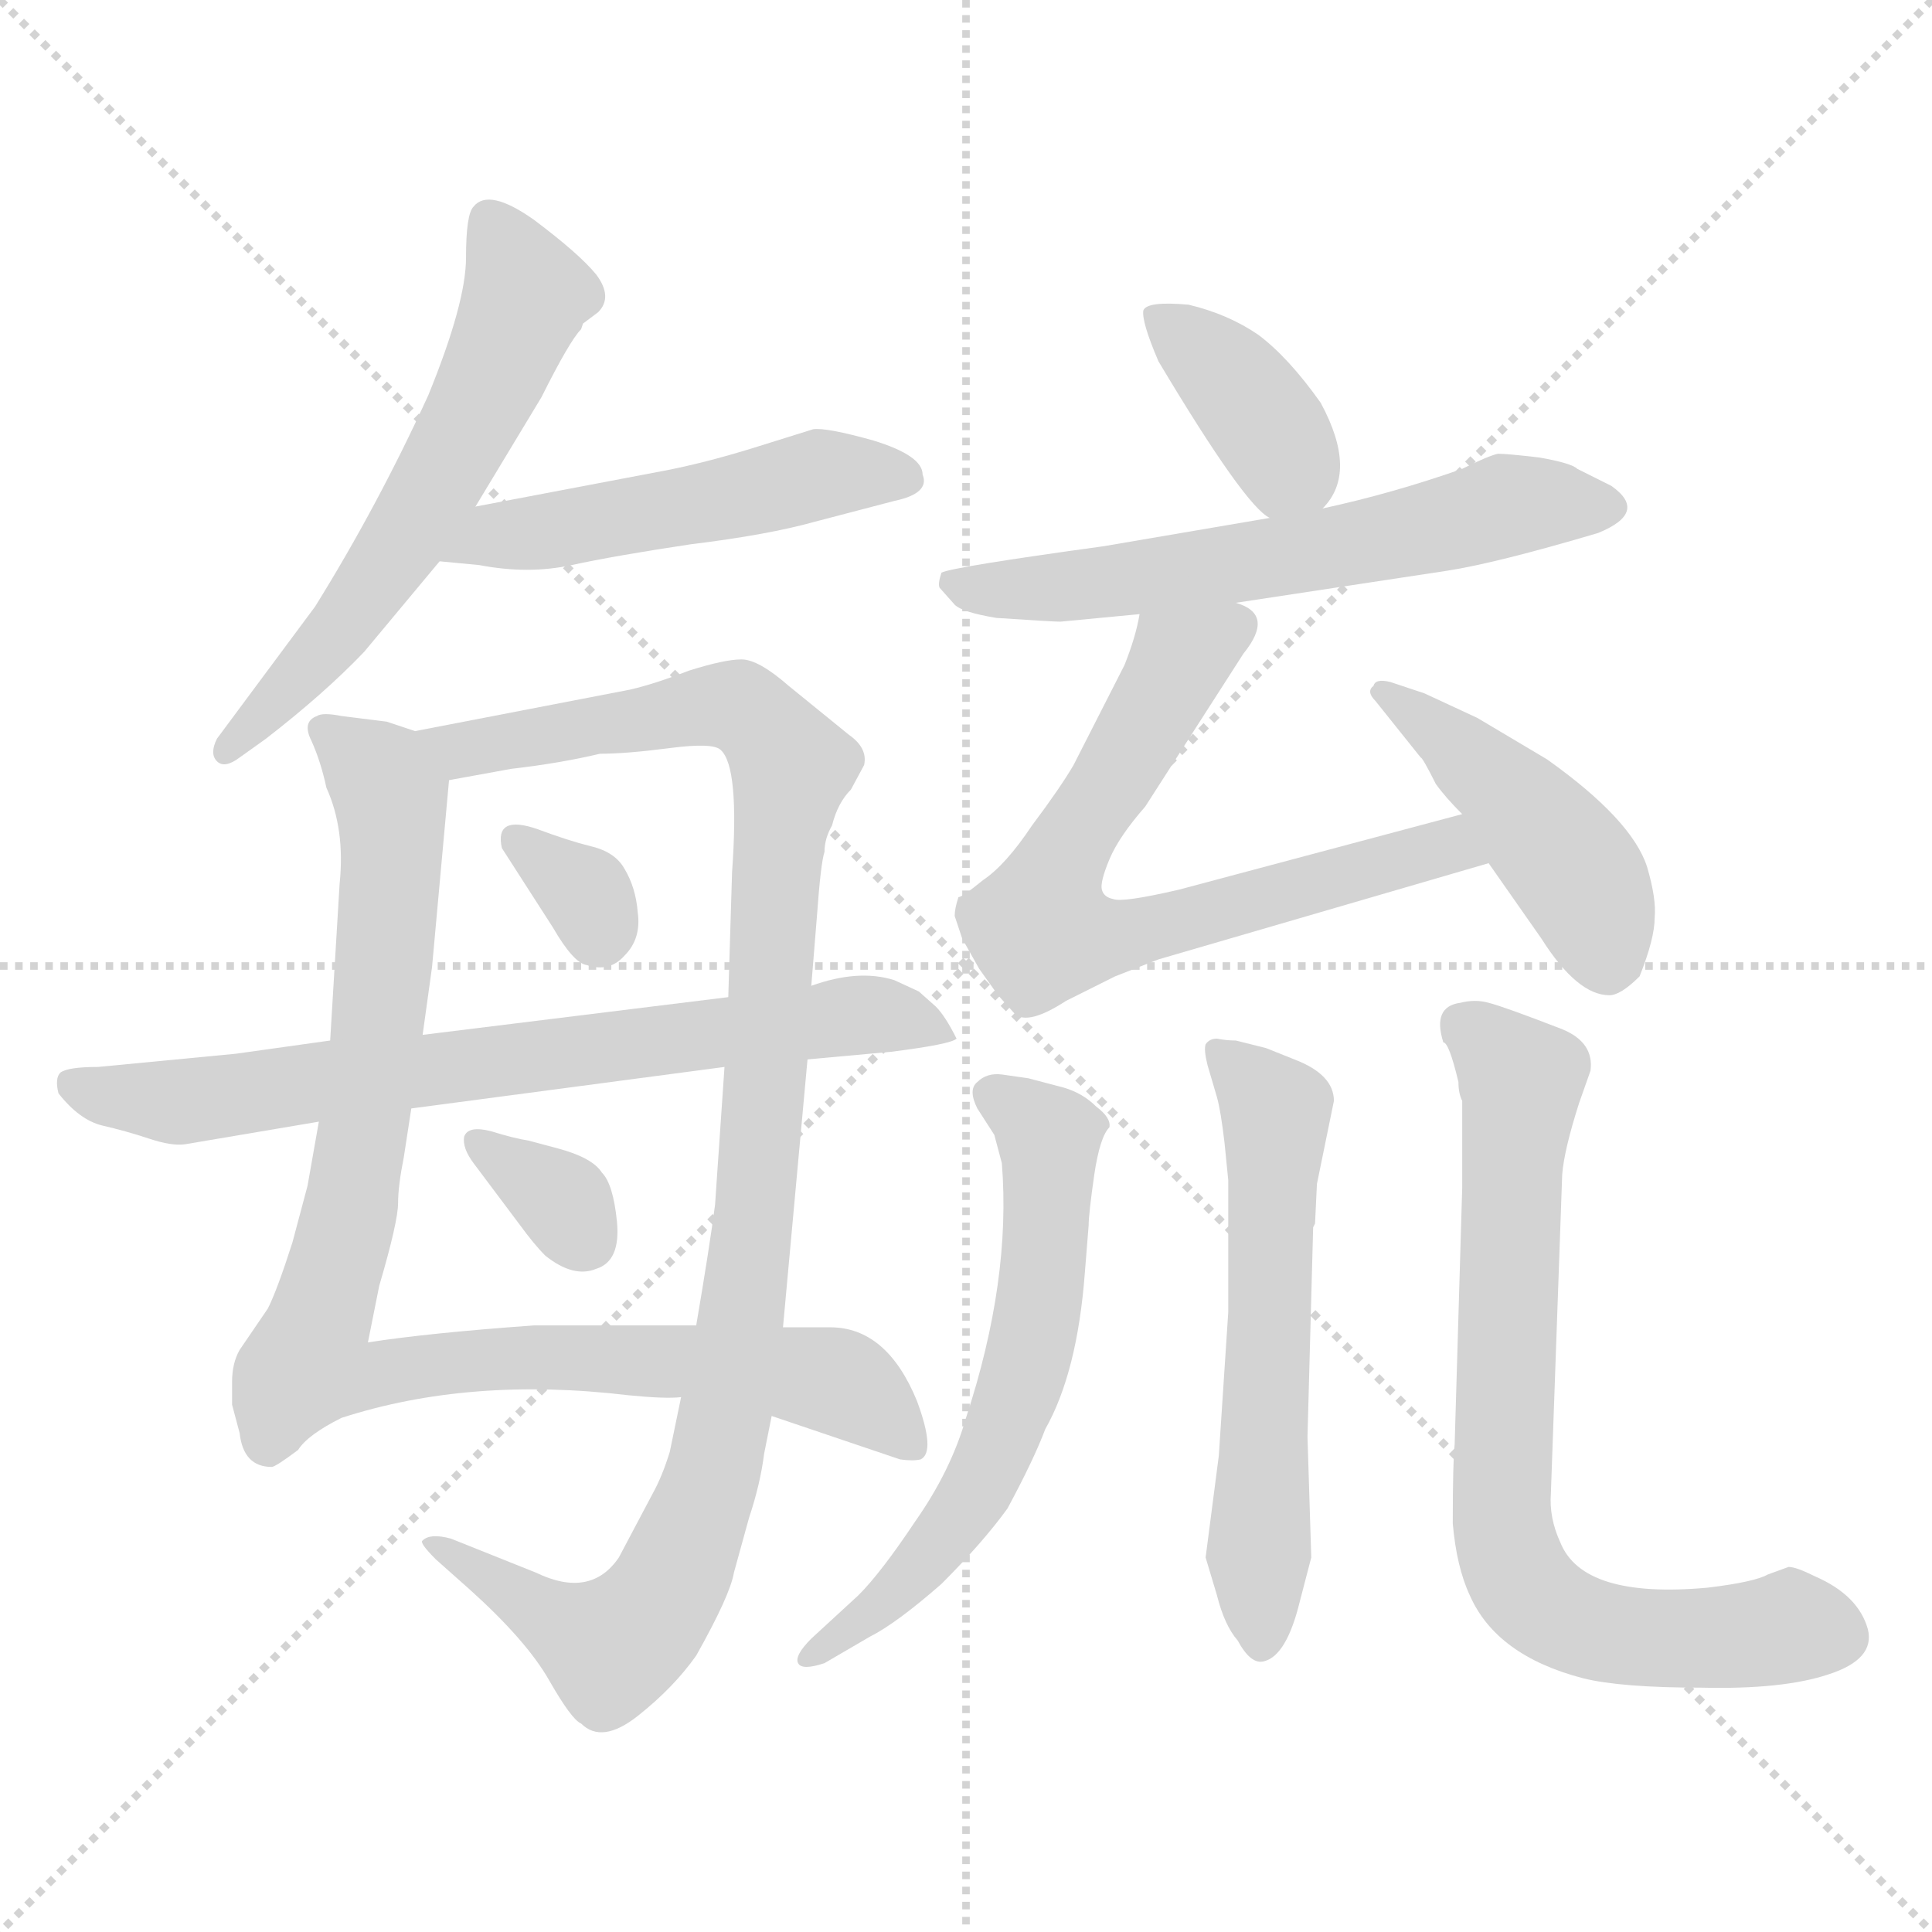 <svg xmlns="http://www.w3.org/2000/svg" version="1.1" viewBox="0 0 1024 1024">
  <g stroke="lightgray" stroke-dasharray="1,1" stroke-width="1" transform="scale(4, 4)">
    <line x1="0" y1="0" x2="256" y2="256" />
    <line x1="256" y1="0" x2="0" y2="256" />
    <line x1="128" y1="0" x2="128" y2="256" />
    <line x1="0" y1="128" x2="256" y2="128" />
  </g>
  <g transform="scale(1.0, -1.0) translate(0.0, -801.50)">
    <style type="text/css">
      
        @keyframes keyframes0 {
          from {
            stroke: blue;
            stroke-dashoffset: 589;
            stroke-width: 128;
          }
          66% {
            animation-timing-function: step-end;
            stroke: blue;
            stroke-dashoffset: 0;
            stroke-width: 128;
          }
          to {
            stroke: black;
            stroke-width: 1024;
          }
        }
        #make-me-a-hanzi-animation-0 {
          animation: keyframes0 0.729s both;
          animation-delay: 0s;
          animation-timing-function: linear;
        }
      
        @keyframes keyframes1 {
          from {
            stroke: blue;
            stroke-dashoffset: 500;
            stroke-width: 128;
          }
          62% {
            animation-timing-function: step-end;
            stroke: blue;
            stroke-dashoffset: 0;
            stroke-width: 128;
          }
          to {
            stroke: black;
            stroke-width: 1024;
          }
        }
        #make-me-a-hanzi-animation-1 {
          animation: keyframes1 0.657s both;
          animation-delay: 0.729s;
          animation-timing-function: linear;
        }
      
        @keyframes keyframes2 {
          from {
            stroke: blue;
            stroke-dashoffset: 943;
            stroke-width: 128;
          }
          75% {
            animation-timing-function: step-end;
            stroke: blue;
            stroke-dashoffset: 0;
            stroke-width: 128;
          }
          to {
            stroke: black;
            stroke-width: 1024;
          }
        }
        #make-me-a-hanzi-animation-2 {
          animation: keyframes2 1.017s both;
          animation-delay: 1.386s;
          animation-timing-function: linear;
        }
      
        @keyframes keyframes3 {
          from {
            stroke: blue;
            stroke-dashoffset: 1058;
            stroke-width: 128;
          }
          77% {
            animation-timing-function: step-end;
            stroke: blue;
            stroke-dashoffset: 0;
            stroke-width: 128;
          }
          to {
            stroke: black;
            stroke-width: 1024;
          }
        }
        #make-me-a-hanzi-animation-3 {
          animation: keyframes3 1.111s both;
          animation-delay: 2.404s;
          animation-timing-function: linear;
        }
      
        @keyframes keyframes4 {
          from {
            stroke: blue;
            stroke-dashoffset: 324;
            stroke-width: 128;
          }
          51% {
            animation-timing-function: step-end;
            stroke: blue;
            stroke-dashoffset: 0;
            stroke-width: 128;
          }
          to {
            stroke: black;
            stroke-width: 1024;
          }
        }
        #make-me-a-hanzi-animation-4 {
          animation: keyframes4 0.514s both;
          animation-delay: 3.515s;
          animation-timing-function: linear;
        }
      
        @keyframes keyframes5 {
          from {
            stroke: blue;
            stroke-dashoffset: 330;
            stroke-width: 128;
          }
          52% {
            animation-timing-function: step-end;
            stroke: blue;
            stroke-dashoffset: 0;
            stroke-width: 128;
          }
          to {
            stroke: black;
            stroke-width: 1024;
          }
        }
        #make-me-a-hanzi-animation-5 {
          animation: keyframes5 0.519s both;
          animation-delay: 4.028s;
          animation-timing-function: linear;
        }
      
        @keyframes keyframes6 {
          from {
            stroke: blue;
            stroke-dashoffset: 725;
            stroke-width: 128;
          }
          70% {
            animation-timing-function: step-end;
            stroke: blue;
            stroke-dashoffset: 0;
            stroke-width: 128;
          }
          to {
            stroke: black;
            stroke-width: 1024;
          }
        }
        #make-me-a-hanzi-animation-6 {
          animation: keyframes6 0.84s both;
          animation-delay: 4.547s;
          animation-timing-function: linear;
        }
      
        @keyframes keyframes7 {
          from {
            stroke: blue;
            stroke-dashoffset: 379;
            stroke-width: 128;
          }
          55% {
            animation-timing-function: step-end;
            stroke: blue;
            stroke-dashoffset: 0;
            stroke-width: 128;
          }
          to {
            stroke: black;
            stroke-width: 1024;
          }
        }
        #make-me-a-hanzi-animation-7 {
          animation: keyframes7 0.558s both;
          animation-delay: 5.387s;
          animation-timing-function: linear;
        }
      
        @keyframes keyframes8 {
          from {
            stroke: blue;
            stroke-dashoffset: 607;
            stroke-width: 128;
          }
          66% {
            animation-timing-function: step-end;
            stroke: blue;
            stroke-dashoffset: 0;
            stroke-width: 128;
          }
          to {
            stroke: black;
            stroke-width: 1024;
          }
        }
        #make-me-a-hanzi-animation-8 {
          animation: keyframes8 0.744s both;
          animation-delay: 5.945s;
          animation-timing-function: linear;
        }
      
        @keyframes keyframes9 {
          from {
            stroke: blue;
            stroke-dashoffset: 685;
            stroke-width: 128;
          }
          69% {
            animation-timing-function: step-end;
            stroke: blue;
            stroke-dashoffset: 0;
            stroke-width: 128;
          }
          to {
            stroke: black;
            stroke-width: 1024;
          }
        }
        #make-me-a-hanzi-animation-9 {
          animation: keyframes9 0.807s both;
          animation-delay: 6.689s;
          animation-timing-function: linear;
        }
      
        @keyframes keyframes10 {
          from {
            stroke: blue;
            stroke-dashoffset: 449;
            stroke-width: 128;
          }
          59% {
            animation-timing-function: step-end;
            stroke: blue;
            stroke-dashoffset: 0;
            stroke-width: 128;
          }
          to {
            stroke: black;
            stroke-width: 1024;
          }
        }
        #make-me-a-hanzi-animation-10 {
          animation: keyframes10 0.615s both;
          animation-delay: 7.497s;
          animation-timing-function: linear;
        }
      
        @keyframes keyframes11 {
          from {
            stroke: blue;
            stroke-dashoffset: 610;
            stroke-width: 128;
          }
          67% {
            animation-timing-function: step-end;
            stroke: blue;
            stroke-dashoffset: 0;
            stroke-width: 128;
          }
          to {
            stroke: black;
            stroke-width: 1024;
          }
        }
        #make-me-a-hanzi-animation-11 {
          animation: keyframes11 0.746s both;
          animation-delay: 8.112s;
          animation-timing-function: linear;
        }
      
        @keyframes keyframes12 {
          from {
            stroke: blue;
            stroke-dashoffset: 581;
            stroke-width: 128;
          }
          65% {
            animation-timing-function: step-end;
            stroke: blue;
            stroke-dashoffset: 0;
            stroke-width: 128;
          }
          to {
            stroke: black;
            stroke-width: 1024;
          }
        }
        #make-me-a-hanzi-animation-12 {
          animation: keyframes12 0.723s both;
          animation-delay: 8.859s;
          animation-timing-function: linear;
        }
      
        @keyframes keyframes13 {
          from {
            stroke: blue;
            stroke-dashoffset: 737;
            stroke-width: 128;
          }
          71% {
            animation-timing-function: step-end;
            stroke: blue;
            stroke-dashoffset: 0;
            stroke-width: 128;
          }
          to {
            stroke: black;
            stroke-width: 1024;
          }
        }
        #make-me-a-hanzi-animation-13 {
          animation: keyframes13 0.85s both;
          animation-delay: 9.581s;
          animation-timing-function: linear;
        }
      
    </style>
    
      <path d="M 252 533 L 287 591 Q 302 621 308 627 L 309 630 L 317 636 Q 325 644 316 656 Q 307 667 283 685 Q 259 702 251 692 Q 247 688 247 665 Q 247 641 227 592 Q 200 533 167 480 L 115 410 Q 111 402 115 398 Q 119 394 127 400 L 141 410 Q 172 434 193 456 L 233 504 L 252 533 Z" fill="lightgray" />
    
      <path d="M 352 552 L 252 533 C 223 527 203 507 233 504 L 254 502 Q 280 497 303 502 Q 326 507 366 513 Q 407 518 432 525 L 474 536 Q 493 540 489 550 Q 489 560 463 568 Q 438 575 431 574 L 399 564 Q 373 556 352 552 Z" fill="lightgray" />
    
      <path d="M 224 253 L 229 289 L 238 388 C 240 409 240 409 220 414 L 205 419 L 181 422 Q 171 424 168 422 Q 160 419 165 409 Q 170 398 173 384 Q 183 362 180 333 L 175 250 L 169 207 L 163 173 L 155 143 Q 147 118 142 108 L 127 86 Q 123 79 123 69 L 123 57 L 127 42 Q 129 24 144 24 Q 146 24 158 33 Q 163 41 181 50 Q 249 72 333 62 Q 353 60 361 61 L 409 51 L 477 28 Q 484 27 488 28 Q 496 32 486 59 Q 470 98 440 98 L 415 98 L 369 99 L 283 99 Q 227 95 195 90 L 201 120 Q 211 154 211 164 Q 211 173 214 188 L 218 214 L 224 253 Z" fill="lightgray" />
    
      <path d="M 238 388 L 271 394 Q 297 397 318 402 Q 332 402 355 405 Q 378 408 382 404 Q 392 395 388 339 L 386 273 L 384 236 L 379 163 Q 376 140 369 99 L 361 61 L 355 32 Q 351 19 346 10 L 328 -24 Q 313 -46 284 -32 L 239 -14 Q 228 -11 224 -15 Q 222 -16 231 -25 L 249 -41 Q 279 -68 291 -89 Q 303 -110 308 -112 Q 319 -123 338 -108 Q 357 -93 369 -76 Q 387 -44 389 -32 L 397 -3 Q 403 15 405 31 L 409 51 L 415 98 L 428 240 L 430 279 L 433 316 Q 435 344 437 350 Q 437 357 441 364 Q 444 376 451 383 L 458 396 Q 460 405 450 412 L 418 438 Q 402 452 393 452 Q 384 452 365 446 Q 347 439 334 436 L 220 414 C 191 408 208 383 238 388 Z" fill="lightgray" />
    
      <path d="M 266 352 L 293 310 Q 304 291 311 290 Q 323 286 331 295 Q 340 304 338 318 Q 337 331 331 341 Q 326 350 313 353 Q 301 356 285 362 Q 262 370 266 352 Z" fill="lightgray" />
    
      <path d="M 295 193 L 280 197 Q 273 198 260 202 Q 248 205 246 199 Q 245 193 251 185 L 275 153 Q 283 142 289 136 Q 304 124 316 129 Q 329 133 327 154 Q 325 174 319 180 Q 314 188 295 193 Z" fill="lightgray" />
    
      <path d="M 386 273 L 224 253 L 175 250 L 125 243 L 52 236 Q 36 236 32 233 Q 29 230 31 222 Q 42 208 54 205 Q 67 202 79 198 Q 91 194 98 195 L 169 207 L 218 214 L 384 236 L 428 240 L 472 244 Q 504 248 507 251 Q 501 263 496 268 L 487 276 L 474 282 Q 455 288 430 279 L 386 273 Z" fill="lightgray" />
    
      <path d="M 701 532 Q 720 551 700 588 Q 683 612 667 624 Q 651 635 630 640 Q 608 642 606 637 Q 605 631 614 610 Q 660 533 673 527 C 688 517 688 517 701 532 Z" fill="lightgray" />
    
      <path d="M 562 472 L 604 476 L 655 482 L 767 499 Q 793 503 847 519 Q 874 530 854 544 L 836 553 Q 833 556 816 559 Q 799 561 794 561 Q 789 560 775 553 Q 738 540 701 532 L 673 527 L 585 512 Q 505 501 499 498 Q 497 492 498 490 L 506 481 Q 510 477 528 474 Q 558 472 562 472 Z" fill="lightgray" />
    
      <path d="M 604 476 Q 602 464 596 449 L 569 396 Q 562 384 547 364 Q 533 343 521 335 Q 510 326 508 326 Q 506 320 506 316 L 510 304 L 519 288 L 529 274 L 538 264 Q 545 258 565 271 L 591 284 L 614 293 L 789 344 C 818 352 804 378 775 370 L 625 330 Q 595 323 590 325 Q 585 326 584 330 Q 583 334 588 346 Q 593 358 607 374 L 659 455 Q 676 476 655 482 C 631 500 611 505 604 476 Z" fill="lightgray" />
    
      <path d="M 789 344 L 817 304 Q 836 274 853 274 Q 859 274 869 284 Q 877 304 877 315 Q 878 325 873 342 Q 865 367 820 399 L 783 421 L 755 434 L 737 440 Q 729 442 728 438 Q 724 435 729 430 L 753 400 Q 754 400 761 386 Q 766 379 775 370 L 789 344 Z" fill="lightgray" />
    
      <path d="M 455 -44 L 430 -67 Q 421 -76 423 -80 Q 425 -84 437 -80 L 461 -66 Q 475 -59 499 -38 Q 521 -16 534 2 Q 548 28 554 44 Q 571 74 575 127 L 577 152 Q 577 158 580 179 Q 583 199 588 204 Q 589 209 581 215 Q 574 222 564 225 L 545 230 L 531 232 Q 523 233 518 228 Q 513 224 518 214 L 527 200 L 531 185 Q 536 123 512 50 Q 504 22 485 -5 Q 467 -32 455 -44 Z" fill="lightgray" />
    
      <path d="M 651 106 L 646 30 L 639 -24 L 645 -44 Q 649 -60 656 -68 Q 663 -81 670 -79 Q 682 -76 689 -47 L 695 -24 L 693 40 L 696 151 L 697 153 L 698 174 L 707 218 Q 707 232 686 240 L 671 246 L 655 250 Q 650 250 645 251 Q 641 251 639 248 Q 638 245 640 237 L 645 220 Q 647 213 649 196 L 651 176 L 651 106 Z" fill="lightgray" />
    
      <path d="M 822 10 L 828 179 Q 829 192 837 217 L 843 234 Q 845 249 828 256 Q 797 268 789 270 Q 782 272 774 270 Q 759 268 765 249 Q 768 249 773 228 Q 773 222 775 218 L 775 172 L 771 36 Q 770 27 770 -6 Q 772 -29 779 -44 Q 793 -76 839 -88 Q 859 -93 902 -93 Q 945 -94 969 -86 Q 994 -78 990 -62 Q 985 -44 962 -34 Q 952 -29 948 -29 L 937 -33 Q 930 -37 905 -40 Q 839 -46 827 -16 Q 821 -3 822 10 Z" fill="lightgray" />
    
    
      <clipPath id="make-me-a-hanzi-clip-0">
        <path d="M 252 533 L 287 591 Q 302 621 308 627 L 309 630 L 317 636 Q 325 644 316 656 Q 307 667 283 685 Q 259 702 251 692 Q 247 688 247 665 Q 247 641 227 592 Q 200 533 167 480 L 115 410 Q 111 402 115 398 Q 119 394 127 400 L 141 410 Q 172 434 193 456 L 233 504 L 252 533 Z" />
      </clipPath>
      <path clip-path="url(#make-me-a-hanzi-clip-0)" d="M 260 684 L 277 642 L 254 587 L 185 473 L 120 404" fill="none" id="make-me-a-hanzi-animation-0" stroke-dasharray="461 922" stroke-linecap="round" />
    
      <clipPath id="make-me-a-hanzi-clip-1">
        <path d="M 352 552 L 252 533 C 223 527 203 507 233 504 L 254 502 Q 280 497 303 502 Q 326 507 366 513 Q 407 518 432 525 L 474 536 Q 493 540 489 550 Q 489 560 463 568 Q 438 575 431 574 L 399 564 Q 373 556 352 552 Z" />
      </clipPath>
      <path clip-path="url(#make-me-a-hanzi-clip-1)" d="M 239 507 L 263 518 L 371 534 L 433 550 L 477 548" fill="none" id="make-me-a-hanzi-animation-1" stroke-dasharray="372 744" stroke-linecap="round" />
    
      <clipPath id="make-me-a-hanzi-clip-2">
        <path d="M 224 253 L 229 289 L 238 388 C 240 409 240 409 220 414 L 205 419 L 181 422 Q 171 424 168 422 Q 160 419 165 409 Q 170 398 173 384 Q 183 362 180 333 L 175 250 L 169 207 L 163 173 L 155 143 Q 147 118 142 108 L 127 86 Q 123 79 123 69 L 123 57 L 127 42 Q 129 24 144 24 Q 146 24 158 33 Q 163 41 181 50 Q 249 72 333 62 Q 353 60 361 61 L 409 51 L 477 28 Q 484 27 488 28 Q 496 32 486 59 Q 470 98 440 98 L 415 98 L 369 99 L 283 99 Q 227 95 195 90 L 201 120 Q 211 154 211 164 Q 211 173 214 188 L 218 214 L 224 253 Z" />
      </clipPath>
      <path clip-path="url(#make-me-a-hanzi-clip-2)" d="M 175 414 L 207 380 L 208 355 L 190 185 L 163 79 L 182 72 L 276 82 L 408 75 L 452 65 L 483 35" fill="none" id="make-me-a-hanzi-animation-2" stroke-dasharray="815 1630" stroke-linecap="round" />
    
      <clipPath id="make-me-a-hanzi-clip-3">
        <path d="M 238 388 L 271 394 Q 297 397 318 402 Q 332 402 355 405 Q 378 408 382 404 Q 392 395 388 339 L 386 273 L 384 236 L 379 163 Q 376 140 369 99 L 361 61 L 355 32 Q 351 19 346 10 L 328 -24 Q 313 -46 284 -32 L 239 -14 Q 228 -11 224 -15 Q 222 -16 231 -25 L 249 -41 Q 279 -68 291 -89 Q 303 -110 308 -112 Q 319 -123 338 -108 Q 357 -93 369 -76 Q 387 -44 389 -32 L 397 -3 Q 403 15 405 31 L 409 51 L 415 98 L 428 240 L 430 279 L 433 316 Q 435 344 437 350 Q 437 357 441 364 Q 444 376 451 383 L 458 396 Q 460 405 450 412 L 418 438 Q 402 452 393 452 Q 384 452 365 446 Q 347 439 334 436 L 220 414 C 191 408 208 383 238 388 Z" />
      </clipPath>
      <path clip-path="url(#make-me-a-hanzi-clip-3)" d="M 228 410 L 252 405 L 379 428 L 397 424 L 420 395 L 411 348 L 392 93 L 375 10 L 360 -28 L 338 -61 L 324 -71 L 280 -50 L 232 -17" fill="none" id="make-me-a-hanzi-animation-3" stroke-dasharray="930 1860" stroke-linecap="round" />
    
      <clipPath id="make-me-a-hanzi-clip-4">
        <path d="M 266 352 L 293 310 Q 304 291 311 290 Q 323 286 331 295 Q 340 304 338 318 Q 337 331 331 341 Q 326 350 313 353 Q 301 356 285 362 Q 262 370 266 352 Z" />
      </clipPath>
      <path clip-path="url(#make-me-a-hanzi-clip-4)" d="M 276 356 L 312 326 L 318 306" fill="none" id="make-me-a-hanzi-animation-4" stroke-dasharray="196 392" stroke-linecap="round" />
    
      <clipPath id="make-me-a-hanzi-clip-5">
        <path d="M 295 193 L 280 197 Q 273 198 260 202 Q 248 205 246 199 Q 245 193 251 185 L 275 153 Q 283 142 289 136 Q 304 124 316 129 Q 329 133 327 154 Q 325 174 319 180 Q 314 188 295 193 Z" />
      </clipPath>
      <path clip-path="url(#make-me-a-hanzi-clip-5)" d="M 254 194 L 295 168 L 309 147" fill="none" id="make-me-a-hanzi-animation-5" stroke-dasharray="202 404" stroke-linecap="round" />
    
      <clipPath id="make-me-a-hanzi-clip-6">
        <path d="M 386 273 L 224 253 L 175 250 L 125 243 L 52 236 Q 36 236 32 233 Q 29 230 31 222 Q 42 208 54 205 Q 67 202 79 198 Q 91 194 98 195 L 169 207 L 218 214 L 384 236 L 428 240 L 472 244 Q 504 248 507 251 Q 501 263 496 268 L 487 276 L 474 282 Q 455 288 430 279 L 386 273 Z" />
      </clipPath>
      <path clip-path="url(#make-me-a-hanzi-clip-6)" d="M 38 227 L 95 217 L 455 264 L 502 255" fill="none" id="make-me-a-hanzi-animation-6" stroke-dasharray="597 1194" stroke-linecap="round" />
    
      <clipPath id="make-me-a-hanzi-clip-7">
        <path d="M 701 532 Q 720 551 700 588 Q 683 612 667 624 Q 651 635 630 640 Q 608 642 606 637 Q 605 631 614 610 Q 660 533 673 527 C 688 517 688 517 701 532 Z" />
      </clipPath>
      <path clip-path="url(#make-me-a-hanzi-clip-7)" d="M 612 633 L 648 605 L 672 576 L 682 558 L 678 539" fill="none" id="make-me-a-hanzi-animation-7" stroke-dasharray="251 502" stroke-linecap="round" />
    
      <clipPath id="make-me-a-hanzi-clip-8">
        <path d="M 562 472 L 604 476 L 655 482 L 767 499 Q 793 503 847 519 Q 874 530 854 544 L 836 553 Q 833 556 816 559 Q 799 561 794 561 Q 789 560 775 553 Q 738 540 701 532 L 673 527 L 585 512 Q 505 501 499 498 Q 497 492 498 490 L 506 481 Q 510 477 528 474 Q 558 472 562 472 Z" />
      </clipPath>
      <path clip-path="url(#make-me-a-hanzi-clip-8)" d="M 503 493 L 524 488 L 581 492 L 743 518 L 806 535 L 849 532" fill="none" id="make-me-a-hanzi-animation-8" stroke-dasharray="479 958" stroke-linecap="round" />
    
      <clipPath id="make-me-a-hanzi-clip-9">
        <path d="M 604 476 Q 602 464 596 449 L 569 396 Q 562 384 547 364 Q 533 343 521 335 Q 510 326 508 326 Q 506 320 506 316 L 510 304 L 519 288 L 529 274 L 538 264 Q 545 258 565 271 L 591 284 L 614 293 L 789 344 C 818 352 804 378 775 370 L 625 330 Q 595 323 590 325 Q 585 326 584 330 Q 583 334 588 346 Q 593 358 607 374 L 659 455 Q 676 476 655 482 C 631 500 611 505 604 476 Z" />
      </clipPath>
      <path clip-path="url(#make-me-a-hanzi-clip-9)" d="M 653 468 L 623 448 L 561 344 L 551 310 L 590 304 L 756 351 L 780 348" fill="none" id="make-me-a-hanzi-animation-9" stroke-dasharray="557 1114" stroke-linecap="round" />
    
      <clipPath id="make-me-a-hanzi-clip-10">
        <path d="M 789 344 L 817 304 Q 836 274 853 274 Q 859 274 869 284 Q 877 304 877 315 Q 878 325 873 342 Q 865 367 820 399 L 783 421 L 755 434 L 737 440 Q 729 442 728 438 Q 724 435 729 430 L 753 400 Q 754 400 761 386 Q 766 379 775 370 L 789 344 Z" />
      </clipPath>
      <path clip-path="url(#make-me-a-hanzi-clip-10)" d="M 733 435 L 769 409 L 822 356 L 842 327 L 851 290" fill="none" id="make-me-a-hanzi-animation-10" stroke-dasharray="321 642" stroke-linecap="round" />
    
      <clipPath id="make-me-a-hanzi-clip-11">
        <path d="M 455 -44 L 430 -67 Q 421 -76 423 -80 Q 425 -84 437 -80 L 461 -66 Q 475 -59 499 -38 Q 521 -16 534 2 Q 548 28 554 44 Q 571 74 575 127 L 577 152 Q 577 158 580 179 Q 583 199 588 204 Q 589 209 581 215 Q 574 222 564 225 L 545 230 L 531 232 Q 523 233 518 228 Q 513 224 518 214 L 527 200 L 531 185 Q 536 123 512 50 Q 504 22 485 -5 Q 467 -32 455 -44 Z" />
      </clipPath>
      <path clip-path="url(#make-me-a-hanzi-clip-11)" d="M 527 221 L 545 210 L 557 193 L 550 105 L 538 59 L 522 19 L 502 -11 L 471 -46 L 430 -75" fill="none" id="make-me-a-hanzi-animation-11" stroke-dasharray="482 964" stroke-linecap="round" />
    
      <clipPath id="make-me-a-hanzi-clip-12">
        <path d="M 651 106 L 646 30 L 639 -24 L 645 -44 Q 649 -60 656 -68 Q 663 -81 670 -79 Q 682 -76 689 -47 L 695 -24 L 693 40 L 696 151 L 697 153 L 698 174 L 707 218 Q 707 232 686 240 L 671 246 L 655 250 Q 650 250 645 251 Q 641 251 639 248 Q 638 245 640 237 L 645 220 Q 647 213 649 196 L 651 176 L 651 106 Z" />
      </clipPath>
      <path clip-path="url(#make-me-a-hanzi-clip-12)" d="M 645 243 L 676 212 L 669 -69" fill="none" id="make-me-a-hanzi-animation-12" stroke-dasharray="453 906" stroke-linecap="round" />
    
      <clipPath id="make-me-a-hanzi-clip-13">
        <path d="M 822 10 L 828 179 Q 829 192 837 217 L 843 234 Q 845 249 828 256 Q 797 268 789 270 Q 782 272 774 270 Q 759 268 765 249 Q 768 249 773 228 Q 773 222 775 218 L 775 172 L 771 36 Q 770 27 770 -6 Q 772 -29 779 -44 Q 793 -76 839 -88 Q 859 -93 902 -93 Q 945 -94 969 -86 Q 994 -78 990 -62 Q 985 -44 962 -34 Q 952 -29 948 -29 L 937 -33 Q 930 -37 905 -40 Q 839 -46 827 -16 Q 821 -3 822 10 Z" />
      </clipPath>
      <path clip-path="url(#make-me-a-hanzi-clip-13)" d="M 776 257 L 806 229 L 796 2 L 806 -36 L 826 -55 L 860 -66 L 948 -61 L 970 -65" fill="none" id="make-me-a-hanzi-animation-13" stroke-dasharray="609 1218" stroke-linecap="round" />
    
  </g>
</svg>
